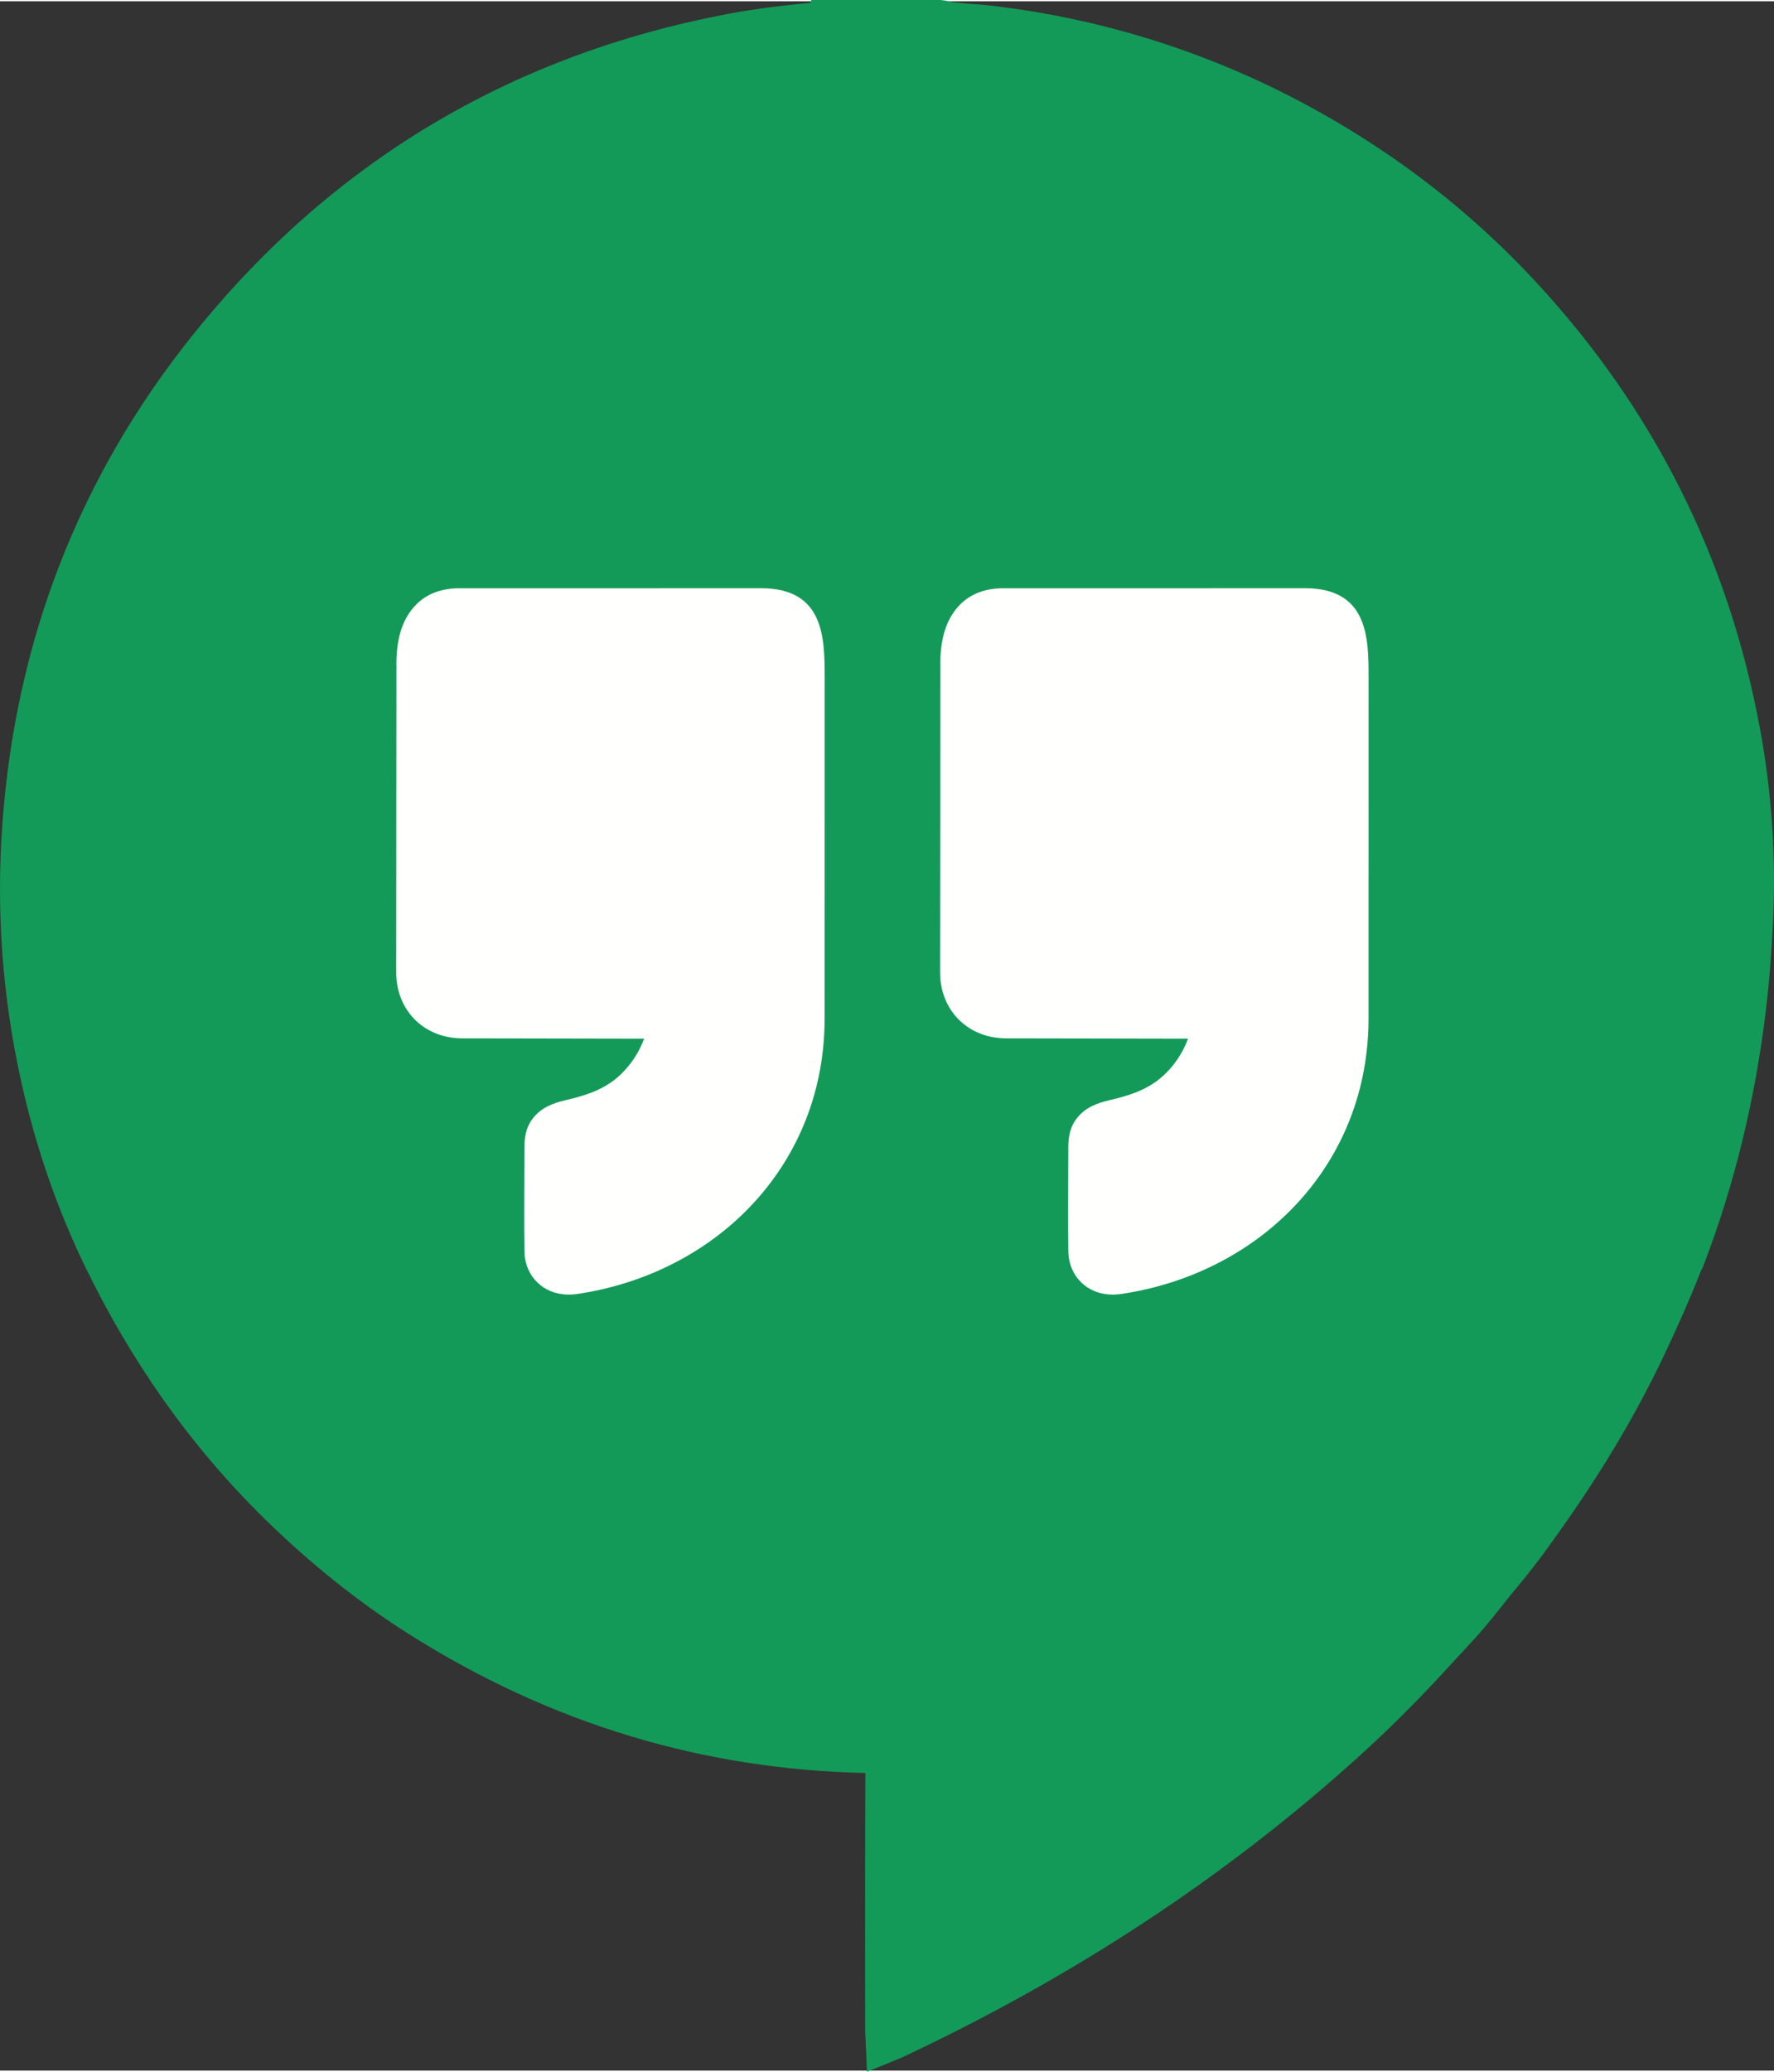 <?xml version="1.0" encoding="UTF-8" standalone="no"?>
<svg
   xmlns:dc="http://purl.org/dc/elements/1.1/"
   xmlns:cc="http://creativecommons.org/ns#"
   xmlns:rdf="http://www.w3.org/1999/02/22-rdf-syntax-ns#"
   xmlns:svg="http://www.w3.org/2000/svg"
   xmlns="http://www.w3.org/2000/svg"
   xmlns:sodipodi="http://sodipodi.sourceforge.net/DTD/sodipodi-0.dtd"
   xmlns:inkscape="http://www.inkscape.org/namespaces/inkscape"
   height="256.003"
   style="clip-rule:evenodd;fill-rule:evenodd;image-rendering:optimizeQuality;shape-rendering:geometricPrecision;text-rendering:geometricPrecision"
   version="1.1"
   viewBox="0 0 219274.77 255696.78"
   width="219.273"
   xml:space="preserve"
   id="svg17"
   sodipodi:docname="hangouts.svg"
   inkscape:version="1.0.2-2 (e86c870879, 2021-01-15)"><rect x="0" y="0" width="219274.77" height="255696.78" fill="#333333" stroke="none"/><sodipodi:namedview
     pagecolor="#ffffff"
     bordercolor="#666666"
     borderopacity="1"
     objecttolerance="10"
     gridtolerance="10"
     guidetolerance="10"
     inkscape:pageopacity="0"
     inkscape:pageshadow="2"
     inkscape:window-width="1920"
     inkscape:window-height="1017"
     id="namedview19"
     showgrid="false"
     fit-margin-top="0"
     fit-margin-left="0"
     fit-margin-right="0"
     fit-margin-bottom="0"
     inkscape:zoom="2.3116952"
     inkscape:cx="112.61979"
     inkscape:cy="143.77109"
     inkscape:window-x="-8"
     inkscape:window-y="-8"
     inkscape:window-maximized="1"
     inkscape:current-layer="svg17" /><defs
     id="defs4"><style
       type="text/css"
       id="style2">
   <![CDATA[
    .fil3 {fill:none}
    .fil1 {fill:#139A58}
    .fil2 {fill:#FFFFFE}
    .fil0 {fill:#212121;fill-rule:nonzero}
   ]]>
  </style></defs><g
     id="Layer_x0020_1"
     transform="translate(-18352.943,-3840.325)"><path
       class="fil0"
       d="m 119827,9340 c 35,0 72,0 89,0 l -1,-7 z"
       id="path6" /><path
       class="fil1"
       d="m 226063,64156 c -4637,-9249 -10607,-17811 -17910,-25680 -3091,-3331 -6363,-6441 -9810,-9326 -3458,-2894 -7102,-5571 -10932,-8033 -7095,-4561 -14526,-8245 -22299,-11044 -7778,-2801 -15853,-4701 -24230,-5691 -727,-86 -1475,-139 -2220,-193 -1189,-86 -2379,-171 -3468,-431 l -625,-74 h -14145 -1781 l -153,358 c -1541,144 -3074,306 -4593,497 -1898,240 -3761,522 -5570,865 C 94865,7955 82599,12542 71551,19168 60520,25785 50723,34420 42184,45074 35169,53826 29723,63219 25816,73220 c -3939,10087 -6315,20782 -7154,32047 -407,5440 -411,10859 -18,16247 392,5372 1187,10731 2385,16070 h 2 c 896,3998 2009,7914 3343,11738 1337,3833 2881,7561 4638,11171 l 21,21 208,413 c 547,1093 299,624 709,1428 l 3,-2 c 2917,5744 6257,11181 10047,16293 3793,5118 8031,9902 12742,14328 2494,2346 5058,4565 7700,6643 2675,2102 5443,4074 8317,5897 8819,5599 18055,9864 27715,12759 9223,2765 18836,4273 28845,4493 -39,8381 -34,16767 -30,25152 l 4,6441 c 1,423 16,695 32,995 l 26,482 165,3853 3561,-1461 278,-114 c 276,-111 492,-197 635,-264 l -2,-5 c 10336,-4856 20255,-10356 29712,-16569 9486,-6233 18482,-13160 26939,-20848 1661,-1509 3320,-3088 4977,-4734 1641,-1627 3228,-3271 4767,-4930 660,-709 1220,-1320 1774,-1925 741,-805 1480,-1612 2157,-2336 1372,-1468 2588,-2997 3802,-4525 655,-823 1311,-1648 2001,-2471 1134,-1352 2219,-2762 3278,-4202 991,-1348 2007,-2797 3028,-4266 2193,-3161 4278,-6406 6236,-9746 1970,-3361 3789,-6781 5437,-10265 815,-1722 1625,-3485 2427,-5316 732,-1673 1441,-3369 2116,-5101 93,-142 185,-313 274,-552 l -4,-2 c 1933,-5030 3516,-10130 4777,-15292 1275,-5215 2223,-10464 2875,-15739 229,-1846 418,-3702 573,-5566 143,-1726 263,-3593 361,-5573 202,-4044 174,-8066 -88,-12059 -261,-3989 -756,-7980 -1487,-11966 -1937,-10561 -5223,-20466 -9857,-29706 z"
       id="path8" /><path
       class="fil2"
       d="m 120284,87426 c 1,-4820 2,-11067 -7883,-11059 -7210,9 -14418,9 -21626,8 -5183,0 -10366,0 -15548,2 v -11 c -3208,0 -5229,1327 -6478,3362 -1071,1747 -1404,3905 -1404,6072 h 11 l -12,13173 c -9,8278 -18,16557 -20,24834 0,2347 828,4360 2264,5821 1437,1462 3442,2323 5784,2362 579,9 1168,8 1756,6 281,-1 562,-3 843,-1 l 5415,9 14585,28 c -145,385 -306,759 -484,1119 -612,1247 -1443,2398 -2555,3430 -888,824 -1881,1427 -2945,1891 -1143,498 -2400,854 -3715,1154 -1677,385 -2850,940 -3713,1851 -1000,1054 -1382,2290 -1385,3929 l -13,3323 c -13,3172 -26,6349 14,9509 4,314 24,588 58,824 v 11 c 209,1422 889,2581 1902,3397 971,780 2205,1200 3579,1183 h 10 c 330,-3 632,-25 900,-65 8790,-1288 16570,-5386 22098,-11499 5330,-5894 8551,-13637 8558,-22526 7,-10101 6,-20201 5,-30302 l -1,-11707 h 10 v -128 z"
       id="path10" /><path
       class="fil2"
       d="m 134585,85800 -12,13173 c -8,8278 -18,16557 -20,24834 -1,2347 828,4360 2263,5821 1440,1462 3442,2323 5785,2362 578,9 1167,8 1756,6 281,-1 562,-3 844,-1 l 5414,9 14585,28 c -145,385 -307,759 -484,1119 -613,1247 -1443,2398 -2555,3430 -888,824 -1882,1427 -2945,1891 -1142,498 -2401,854 -3715,1154 -1677,385 -2850,940 -3713,1851 -1000,1054 -1383,2290 -1386,3929 l -12,3323 c -13,3172 -27,6349 15,9509 3,314 23,588 57,824 v 11 c 208,1422 887,2581 1902,3397 971,782 2205,1200 3578,1183 h 10 c 331,-3 632,-25 902,-65 8789,-1288 16569,-5386 22097,-11499 5330,-5894 8551,-13637 8558,-22526 7,-10051 6,-20102 5,-30152 l -1,-11857 h 11 v -128 h -11 c 1,-4820 2,-11067 -7883,-11059 -7209,9 -14418,9 -21626,8 -5183,0 -10366,0 -15548,2 v -11 c -3208,0 -5229,1327 -6478,3362 -1071,1747 -1404,3905 -1404,6072 z"
       id="path12" /></g><rect
     class="fil3"
     height="256002"
     width="256002"
     id="rect15"
     x="-18352.943"
     y="-3840.325" /></svg>
